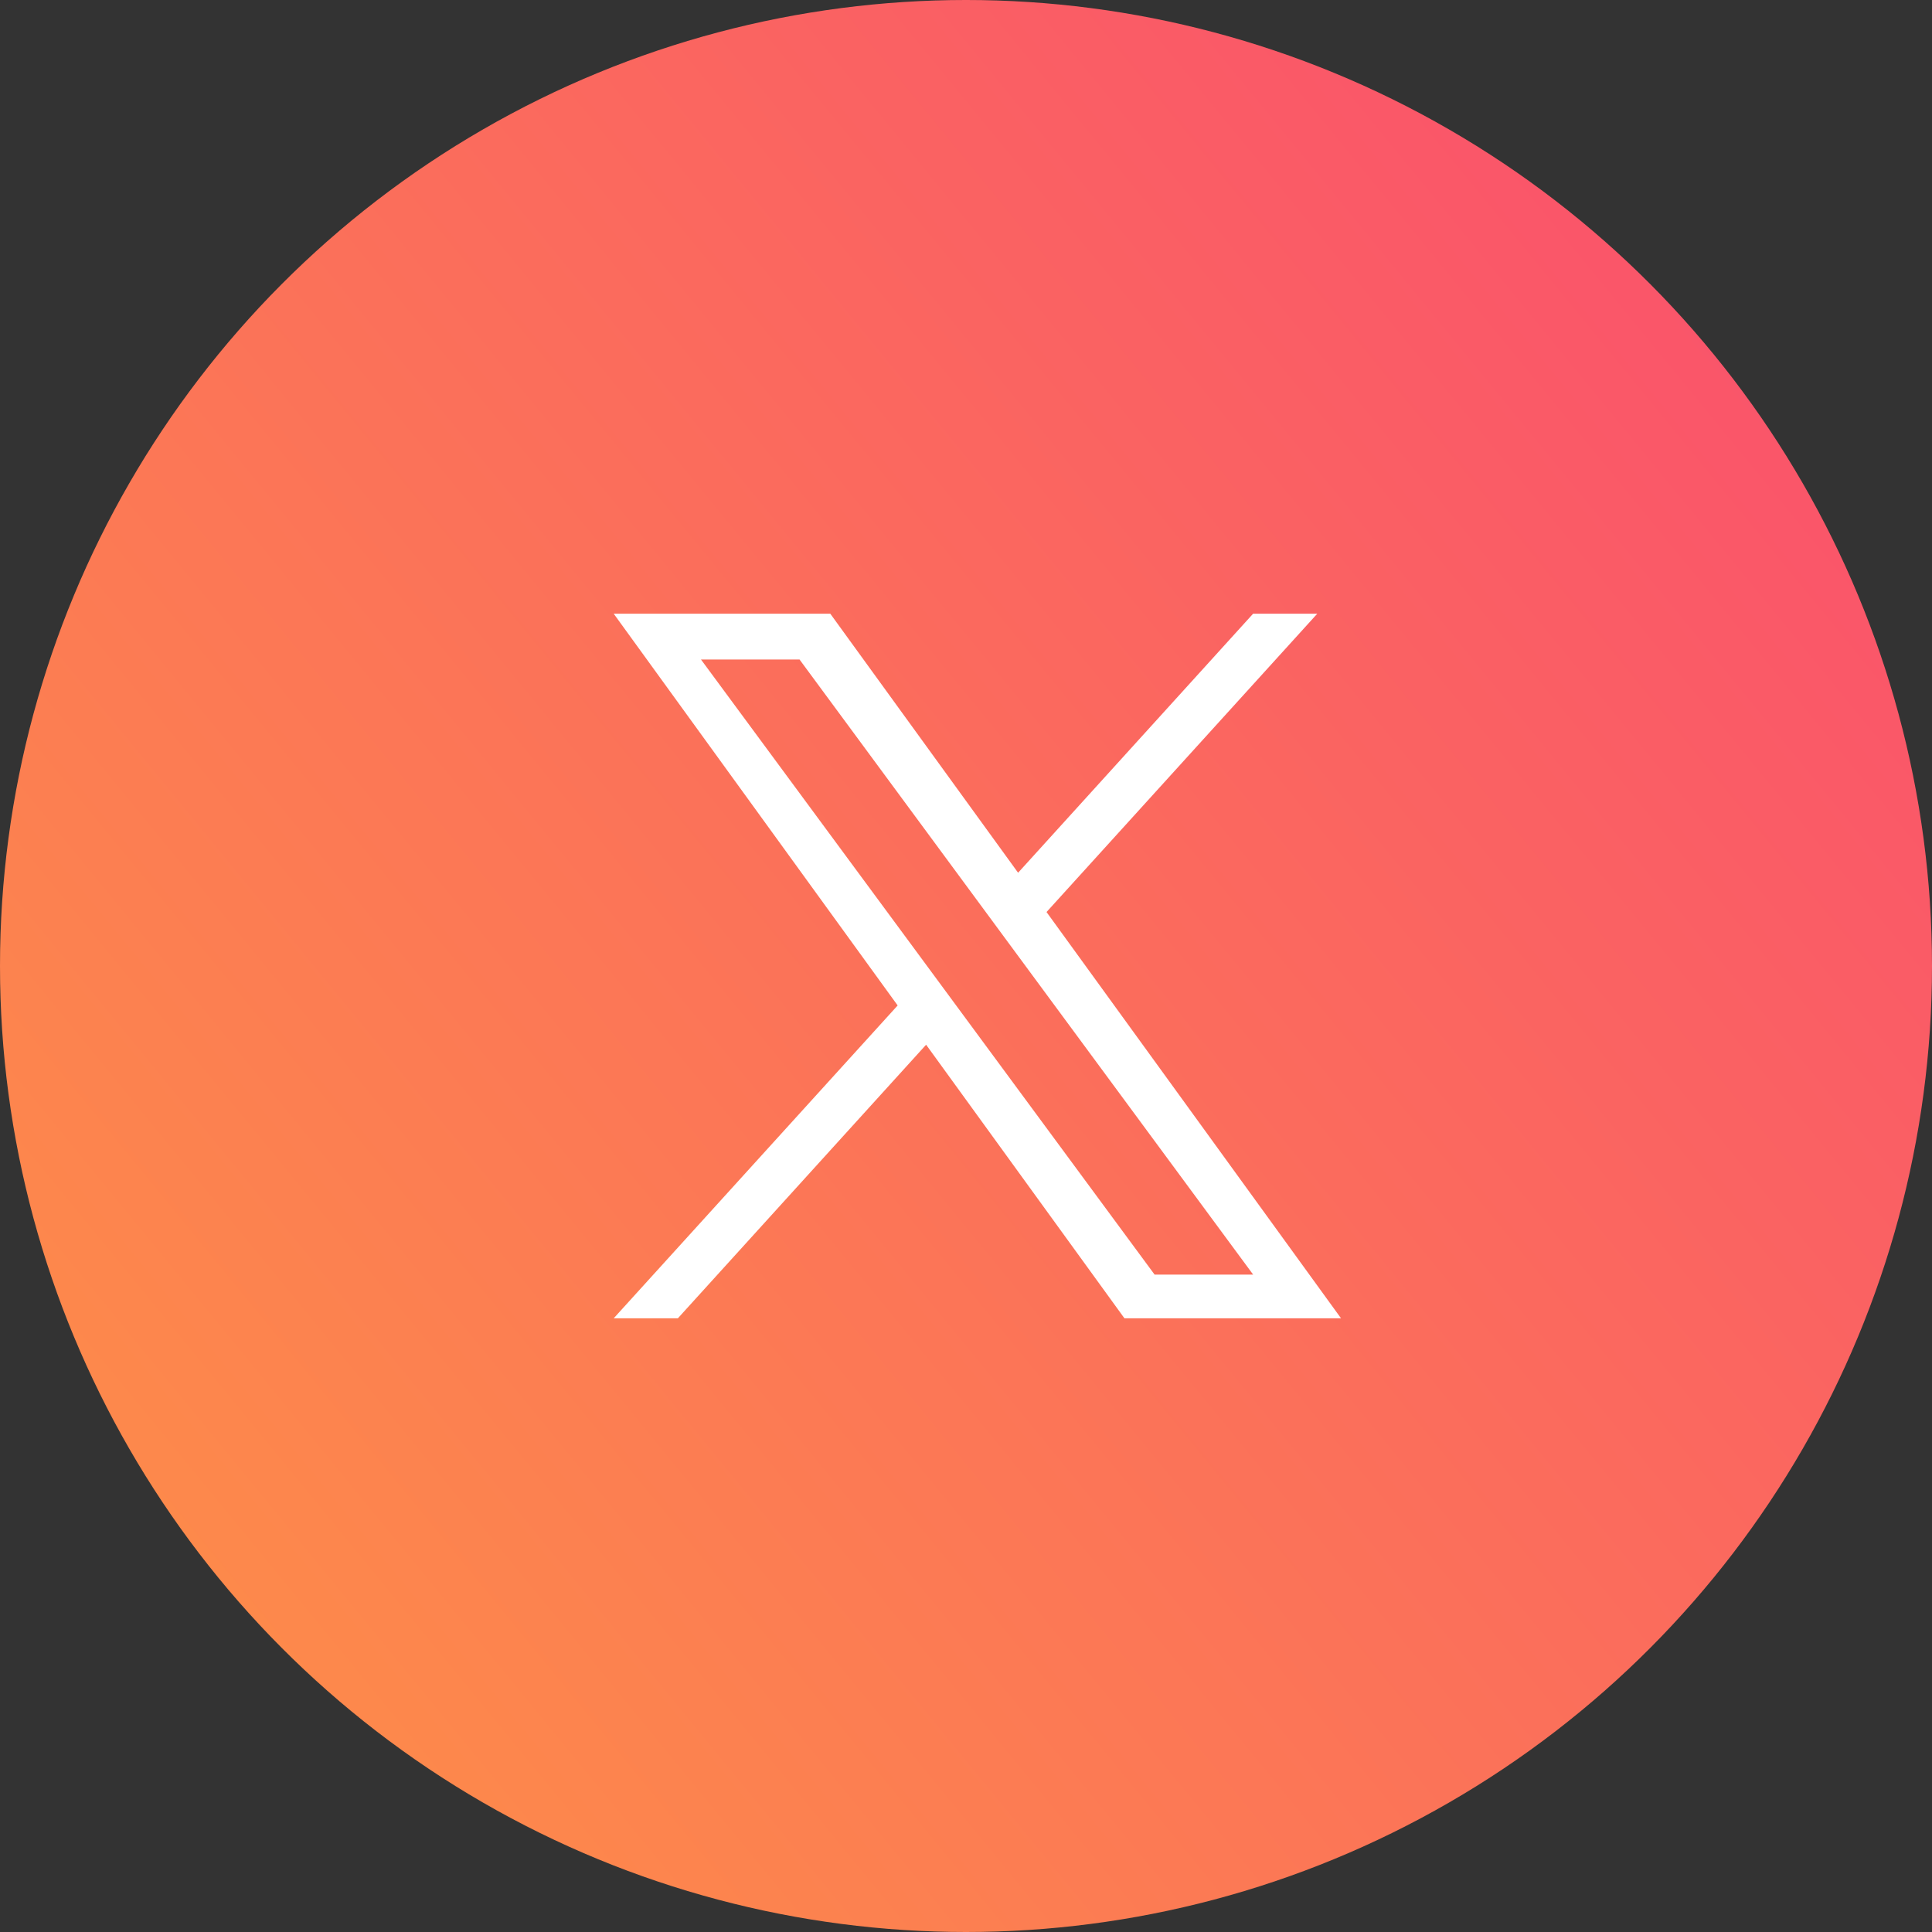<svg width="85" height="85" viewBox="0 0 85 85" fill="none" xmlns="http://www.w3.org/2000/svg">
<rect x="0" y="0" width="85" height="85" fill="#333333" stroke="none"/>
<circle cx="42.5" cy="42.5" r="42.5" fill="url(#paint0_linear_1261_161)"/>
<path d="M46.043 40.126L57.955 27H55.132L44.792 38.397L36.529 27H27L39.493 44.236L27 58H29.823L40.745 45.963L49.471 58H59L46.043 40.126ZM42.178 44.387L40.912 42.67L30.84 29.015H35.176L43.302 40.035L44.568 41.752L55.134 56.078H50.798L42.178 44.387Z" fill="white"/>
<defs>
<linearGradient id="paint0_linear_1261_161" x1="85" y1="8" x2="7" y2="72" gradientUnits="userSpaceOnUse">
<stop stop-color="#F94E6E"/>
<stop offset="1" stop-color="#FD8B4A"/>
</linearGradient>
</defs>
</svg>
